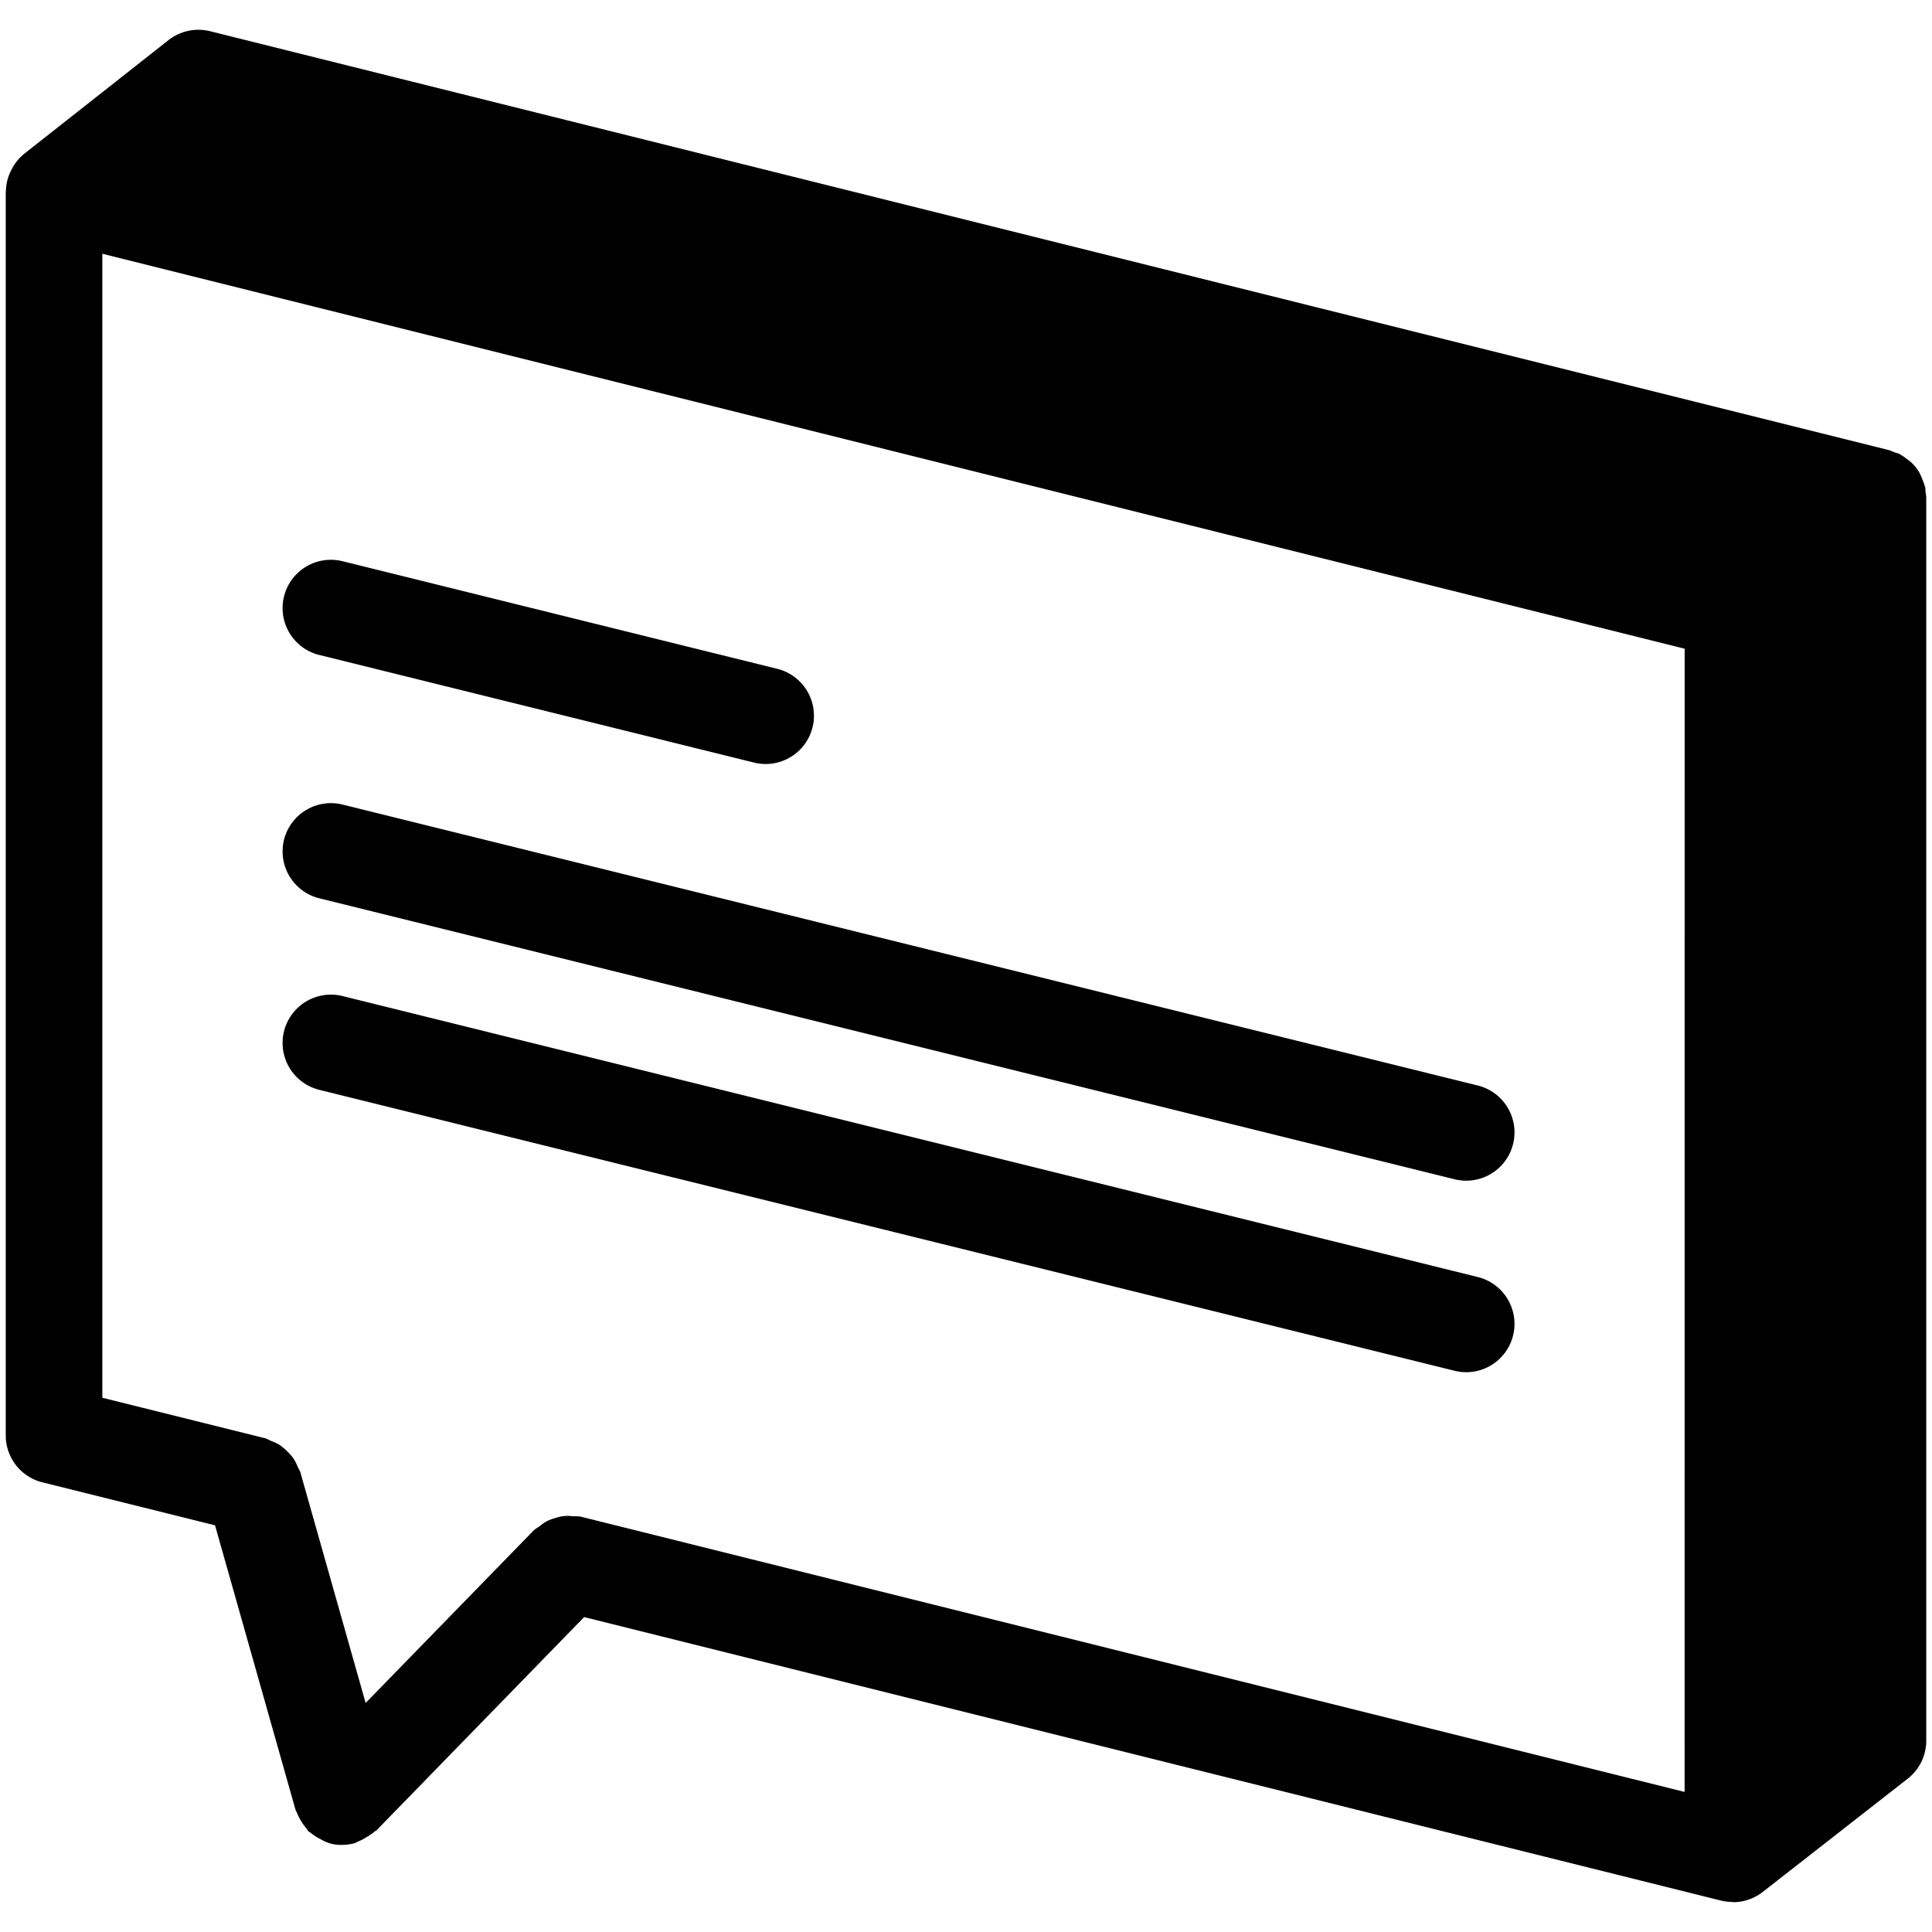 <svg data-tags="illustration,social,dialogue" xmlns="http://www.w3.org/2000/svg" viewBox="0 0 40 40"><path d="M39.866 10.185a.988.988 0 00-.007-.1c-.003-.012-.01-.022-.012-.033a1.961 1.961 0 00-.104-.259.844.844 0 00-.273-.297.973.973 0 00-.121-.082c-.01-.005-.019-.015-.03-.02a1.41 1.41 0 01-.195-.071L4.349.646a1.005 1.005 0 00-.861.185L.505 3.181l-.002.001v.001l-.006.005a.981.981 0 00-.253.313l-.03.06a.988.988 0 00-.092.395l-.003.014v25.75a1 1 0 00.758.97l3.575.89 1.666 5.888c.006.022.02.04.028.06a1.192 1.192 0 00.196.325c.016.018.022.042.04.06.014.013.032.017.046.03a.986.986 0 00.215.138.782.782 0 00.436.115h.003a.974.974 0 00.27-.038c.019-.006.032-.02.05-.026a.97.97 0 00.176-.09.971.971 0 00.169-.115c.015-.014.035-.02.05-.034l4.297-4.413 23.542 5.871a1.019 1.019 0 00.218.026c.009 0 .017.006.025.006a1 1 0 00.616-.212l3.002-2.345a.999.999 0 00.384-.788V10.293a.966.966 0 00-.015-.108zM34.878 37.1l-22.857-5.7a.95.95 0 00-.158-.007.754.754 0 00-.367.037.952.952 0 00-.164.06.973.973 0 00-.17.117.937.937 0 00-.104.07L7.57 35.258l-1.353-4.782a.932.932 0 00-.049-.095.973.973 0 00-.104-.203 1.365 1.365 0 00-.269-.258.974.974 0 00-.188-.089.934.934 0 00-.108-.051l-3.38-.841V5.254l26.91 6.717 5.85 1.46z"/><path d="M6.61 13.56l9 2.228a1.024 1.024 0 00.241.03 1 1 0 00.24-1.971l-9-2.228a1 1 0 10-.48 1.942zm-.73 3.828a1 1 0 00.73 1.21l23.504 5.817a1.025 1.025 0 00.241.03 1 1 0 00.24-1.971L7.09 16.657a1.002 1.002 0 00-1.21.73zm24.714 9.051L7.091 20.622a1 1 0 10-.48 1.942l23.503 5.816a1.025 1.025 0 00.241.03 1 1 0 00.24-1.971z"/></svg>
